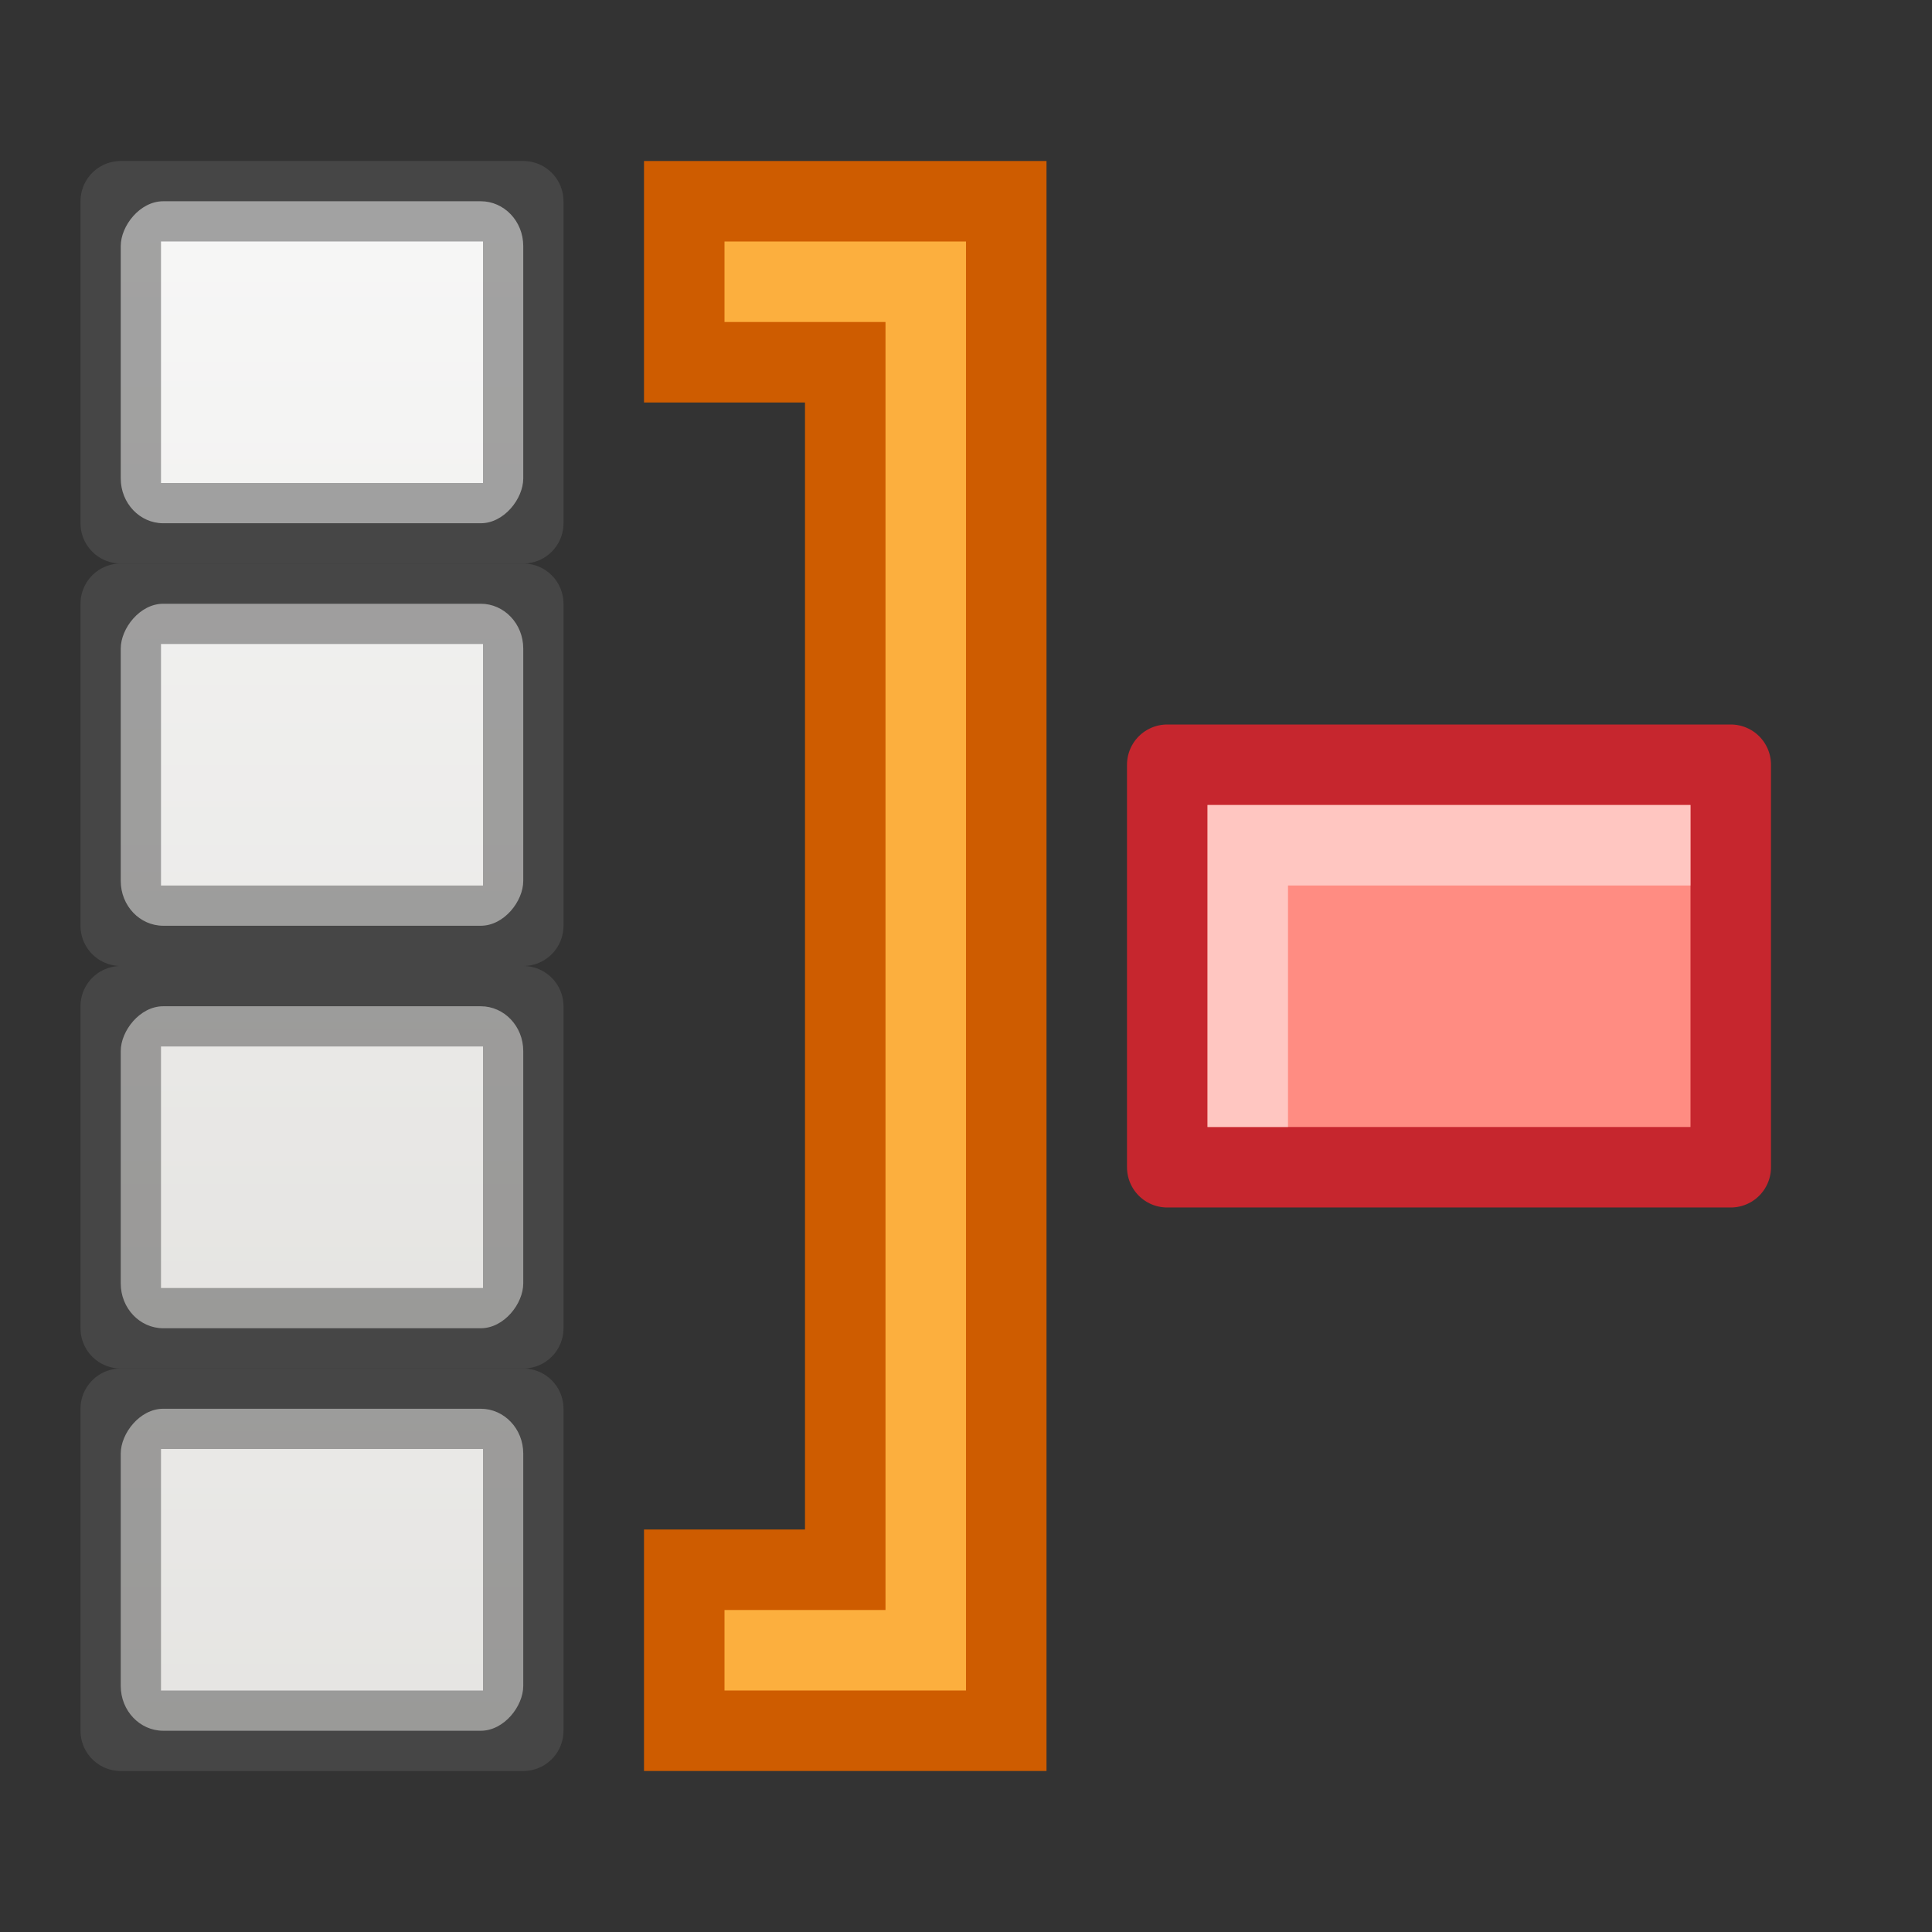 <?xml version="1.0" encoding="UTF-8" standalone="no"?>
<svg
   xmlns:dc="http://purl.org/dc/elements/1.1/"
   xmlns:cc="http://creativecommons.org/ns#"
   xmlns:rdf="http://www.w3.org/1999/02/22-rdf-syntax-ns#"
   xmlns:svg="http://www.w3.org/2000/svg"
   xmlns="http://www.w3.org/2000/svg"
   xmlns:xlink="http://www.w3.org/1999/xlink"
   xmlns:sodipodi="http://sodipodi.sourceforge.net/DTD/sodipodi-0.dtd"
   xmlns:inkscape="http://www.inkscape.org/namespaces/inkscape"
   height="24"
   width="24"
   version="1.1"
   id="svg4473"
   sodipodi:docname="lc_dataconsolidate.svg"
   inkscape:version="0.92.3 (unknown)"
   inkscape:export-filename="/home/rizmut/Dokumen/Rizmut/Github/libreoffice-style-elementary/images_elementary/cmd/lc_dataconsolidate.png"
   inkscape:export-xdpi="96"
   inkscape:export-ydpi="96">
  <rect width="100%" height="100%" fill="#333333" stroke="none"/>
  <defs
     id="defs4477">
    <linearGradient
       inkscape:collect="always"
       xlink:href="#l"
       id="linearGradient5032"
       gradientUnits="userSpaceOnUse"
       gradientTransform="matrix(0.446,0,0,0.45,0.802,-0.025)"
       x1="26.243"
       y1="4.355"
       x2="26.243"
       y2="57.84" />
    <radialGradient
       id="a-3"
       cx="65.297"
       cy="48.216"
       gradientTransform="matrix(0,0.382,-0.416,0,32.171,-18.821)"
       gradientUnits="userSpaceOnUse"
       r="31">
      <stop
         offset="0"
         stop-color="#cdf87e"
         id="stop3505" />
      <stop
         offset=".262"
         stop-color="#a2e34f"
         id="stop3507" />
      <stop
         offset=".661"
         stop-color="#68b723"
         id="stop3509" />
      <stop
         offset="1"
         stop-color="#1d7e0d"
         id="stop3511" />
    </radialGradient>
    <linearGradient
       id="b-6"
       gradientTransform="matrix(0.205,0,0,0.204,7.42,5.278)"
       gradientUnits="userSpaceOnUse"
       x1="24.139"
       x2="24.139"
       y1="10.631"
       y2="35.623">
      <stop
         offset="0"
         stop-color="#fff"
         id="stop3514" />
      <stop
         offset="0"
         stop-color="#fff"
         stop-opacity=".235"
         id="stop3516" />
      <stop
         offset="1"
         stop-color="#fff"
         stop-opacity=".157"
         id="stop3518" />
      <stop
         offset="1"
         stop-color="#fff"
         stop-opacity=".392"
         id="stop3520" />
    </linearGradient>
    <linearGradient
       id="c-7"
       gradientTransform="matrix(0.205,0,0,0.204,7.407,5.284)"
       gradientUnits="userSpaceOnUse"
       x1="24.139"
       x2="24.139"
       y1="21.342"
       y2="24.912">
      <stop
         offset="0"
         stop-color="#fff"
         id="stop3523" />
      <stop
         offset="0"
         stop-color="#fff"
         stop-opacity=".235"
         id="stop3525" />
      <stop
         offset="1"
         stop-color="#fff"
         stop-opacity=".157"
         id="stop3527" />
      <stop
         offset="1"
         stop-color="#fff"
         stop-opacity=".392"
         id="stop3529" />
    </linearGradient>
  </defs>
  <sodipodi:namedview
     pagecolor="#ffffff"
     bordercolor="#666666"
     borderopacity="1"
     objecttolerance="10"
     gridtolerance="10"
     guidetolerance="10"
     inkscape:pageopacity="0"
     inkscape:pageshadow="2"
     inkscape:window-width="1366"
     inkscape:window-height="706"
     id="namedview4475"
     showgrid="true"
     inkscape:zoom="13.906434"
     inkscape:cx="16.762631"
     inkscape:cy="14.729028"
     inkscape:window-x="0"
     inkscape:window-y="0"
     inkscape:window-maximized="1"
     inkscape:current-layer="g5211">
    <inkscape:grid
       type="xygrid"
       id="grid5024"
       spacingx="0.5"
       spacingy="0.5"
       empspacing="2" />
  </sodipodi:namedview>
  <linearGradient
     id="a"
     gradientUnits="userSpaceOnUse"
     x1="14.417"
     x2="1.164"
     y1="4.477"
     y2="10.218">
    <stop
       offset="0"
       stop-color="#fff"
       id="stop4391" />
    <stop
       offset="1"
       stop-color="#fff"
       stop-opacity="0"
       id="stop4393" />
  </linearGradient>
  <radialGradient
     id="b"
     cx="6.703"
     cy="73.616"
     gradientTransform="matrix(1.66 0 0 .363 .964 -6.268)"
     gradientUnits="userSpaceOnUse"
     r="7.228">
    <stop
       offset="0"
       id="stop4396" />
    <stop
       offset="1"
       stop-opacity="0"
       id="stop4398" />
  </radialGradient>
  <linearGradient
     id="c"
     gradientUnits="userSpaceOnUse"
     x1=".656"
     x2="14.728"
     xlink:href="#d"
     y1="11.822"
     y2="1.324" />
  <linearGradient
     id="d">
    <stop
       offset="0"
       stop-color="#fff3cb"
       id="stop4402" />
    <stop
       offset=".262"
       stop-color="#fdde76"
       id="stop4404" />
    <stop
       offset=".661"
       stop-color="#f9c440"
       id="stop4406" />
    <stop
       offset="1"
       stop-color="#e48b20"
       id="stop4408" />
  </linearGradient>
  <radialGradient
     id="e"
     cx="32.5"
     cy="16.562"
     gradientTransform="matrix(.136 .329 -.258 .113 11.15 -7.538)"
     gradientUnits="userSpaceOnUse"
     r="14.438"
     xlink:href="#d" />
  <filter
     id="f"
     color-interpolation-filters="sRGB"
     height="1.324"
     width="1.387"
     x="-.193"
     y="-.162">
    <feGaussianBlur
       stdDeviation=".678"
       id="feGaussianBlur4412" />
  </filter>
  <linearGradient
     id="g"
     gradientTransform="matrix(.267 0 0 1.158 9.316 -10.704)"
     gradientUnits="userSpaceOnUse"
     x1="-32.957"
     x2="-25.474"
     y1="27.389"
     y2="27.389">
    <stop
       offset="0"
       stop-color="#2e3436"
       id="stop4415" />
    <stop
       offset=".644"
       stop-color="#888a85"
       id="stop4417" />
    <stop
       offset="1"
       stop-color="#555753"
       id="stop4419" />
  </linearGradient>
  <linearGradient
     id="h"
     gradientTransform="matrix(.776 .239 -.316 .567 -20.168 4.551)"
     gradientUnits="userSpaceOnUse"
     x1="27.528"
     x2="30.42"
     y1="4.167"
     y2="2.949">
    <stop
       offset="0"
       stop-color="#eeeeec"
       id="stop4422" />
    <stop
       offset=".789"
       stop-color="#fff"
       id="stop4424" />
    <stop
       offset="1"
       stop-color="#eeeeec"
       id="stop4426" />
  </linearGradient>
  <linearGradient
     id="i"
     gradientTransform="matrix(0.446,0,0,0.45,0.802,-0.025)"
     gradientUnits="userSpaceOnUse"
     x1="26.243"
     x2="26.243"
     xlink:href="#l"
     y1="17.835"
     y2="73.398" />
  <linearGradient
     id="j"
     gradientTransform="matrix(0.446,0,0,0.45,0.802,-0.025)"
     gradientUnits="userSpaceOnUse"
     x1="26.243"
     x2="26.243"
     xlink:href="#l"
     y1="33.393"
     y2="88.956" />
  <linearGradient
     id="k"
     gradientTransform="matrix(0.446,0,0,0.45,0.802,-0.025)"
     gradientUnits="userSpaceOnUse"
     x1="26.243"
     x2="26.243"
     xlink:href="#l"
     y1="4.355"
     y2="57.84" />
  <linearGradient
     id="l"
     gradientTransform="matrix(.446 0 0 .45 .802 -.025)"
     gradientUnits="userSpaceOnUse"
     x1="25.132"
     x2="25.132"
     y1="15.5"
     y2="48.396">
    <stop
       offset="0"
       stop-color="#fafafa"
       id="stop4432" />
    <stop
       offset="1"
       stop-color="#e2e1de"
       id="stop4434" />
  </linearGradient>
  <g
     id="g5211"
     transform="matrix(-1,0,0,1,23,0)">
    <g
       id="g4441"
       transform="translate(0,-6)">
      <rect
         style="fill:url(#k)"
         id="rect4437"
         y="18.5"
         x="16.5"
         width="5"
         ry="0.556"
         rx="0.528"
         height="4" />
      <path
         style="fill:none;stroke:#575757;stroke-linecap:square;stroke-linejoin:round;stroke-opacity:0.529"
         inkscape:connector-curvature="0"
         id="path4439"
         d="m 16.5,18.5 h 5 v 4 h -5 z" />
    </g>
    <g
       id="g4447"
       transform="translate(0,-11)">
      <rect
         style="fill:url(#i)"
         id="rect4443"
         y="18.5"
         x="16.5"
         width="5"
         ry="0.556"
         rx="0.528"
         height="4" />
      <path
         style="fill:none;stroke:#575757;stroke-linecap:square;stroke-linejoin:round;stroke-opacity:0.529"
         inkscape:connector-curvature="0"
         id="path4445"
         d="m 16.5,18.5 h 5 v 4 h -5 z" />
    </g>
    <g
       id="g4453"
       transform="translate(0,-16)">
      <rect
         style="fill:url(#j)"
         id="rect4449"
         y="18.5"
         x="16.5"
         width="5"
         ry="0.556"
         rx="0.528"
         height="4" />
      <path
         style="fill:none;stroke:#575757;stroke-linecap:square;stroke-linejoin:round;stroke-opacity:0.529"
         inkscape:connector-curvature="0"
         id="path4451"
         d="m 16.5,18.5 h 5 v 4 h -5 z" />
    </g>
    <g
       id="g5030"
       transform="translate(0,-1)">
      <rect
         style="fill:url(#linearGradient5032)"
         height="4"
         rx="0.528"
         ry="0.556"
         width="5"
         x="16.5"
         y="18.5"
         id="rect5026" />
      <path
         style="fill:none;stroke:#575757;stroke-linecap:square;stroke-linejoin:round;stroke-opacity:0.529"
         inkscape:connector-curvature="0"
         d="m 16.5,18.5 h 5 v 4 h -5 z"
         id="path5028" />
    </g>
    <path
       style="fill:#fcaf3e;stroke:#ce5c00;stroke-linecap:square"
       d="M 8.5 2.5 L 8.5 4.5 L 10.5 4.5 L 10.5 11.5 L 10.5 19.5 L 8.5 19.5 L 8.5 21.5 L 10.5 21.5 L 12.5 21.5 L 12.5 11.5 L 12.5 2.5 L 10.5 2.5 L 8.5 2.5 z "
       transform="matrix(-1,0,0,1,23,0)"
       id="path5430" />
    <path
       inkscape:connector-curvature="0"
       style="fill:#ff8c82;stroke:#c6262e;stroke-linecap:round;stroke-linejoin:round;stroke-miterlimit:3;stroke-opacity:1"
       d="m 1.5,9.5 v 5 h 7 v -5 z"
       stroke-miterlimit="3"
       id="path4626"
       sodipodi:nodetypes="ccccc" />
    <path
       inkscape:connector-curvature="0"
       style="opacity:0.5;fill:none;stroke:#ffffff;stroke-linecap:square"
       d="m 2.5,10.5 h 5 v 3"
       id="path4628"
       sodipodi:nodetypes="ccc" />
  </g>
</svg>
